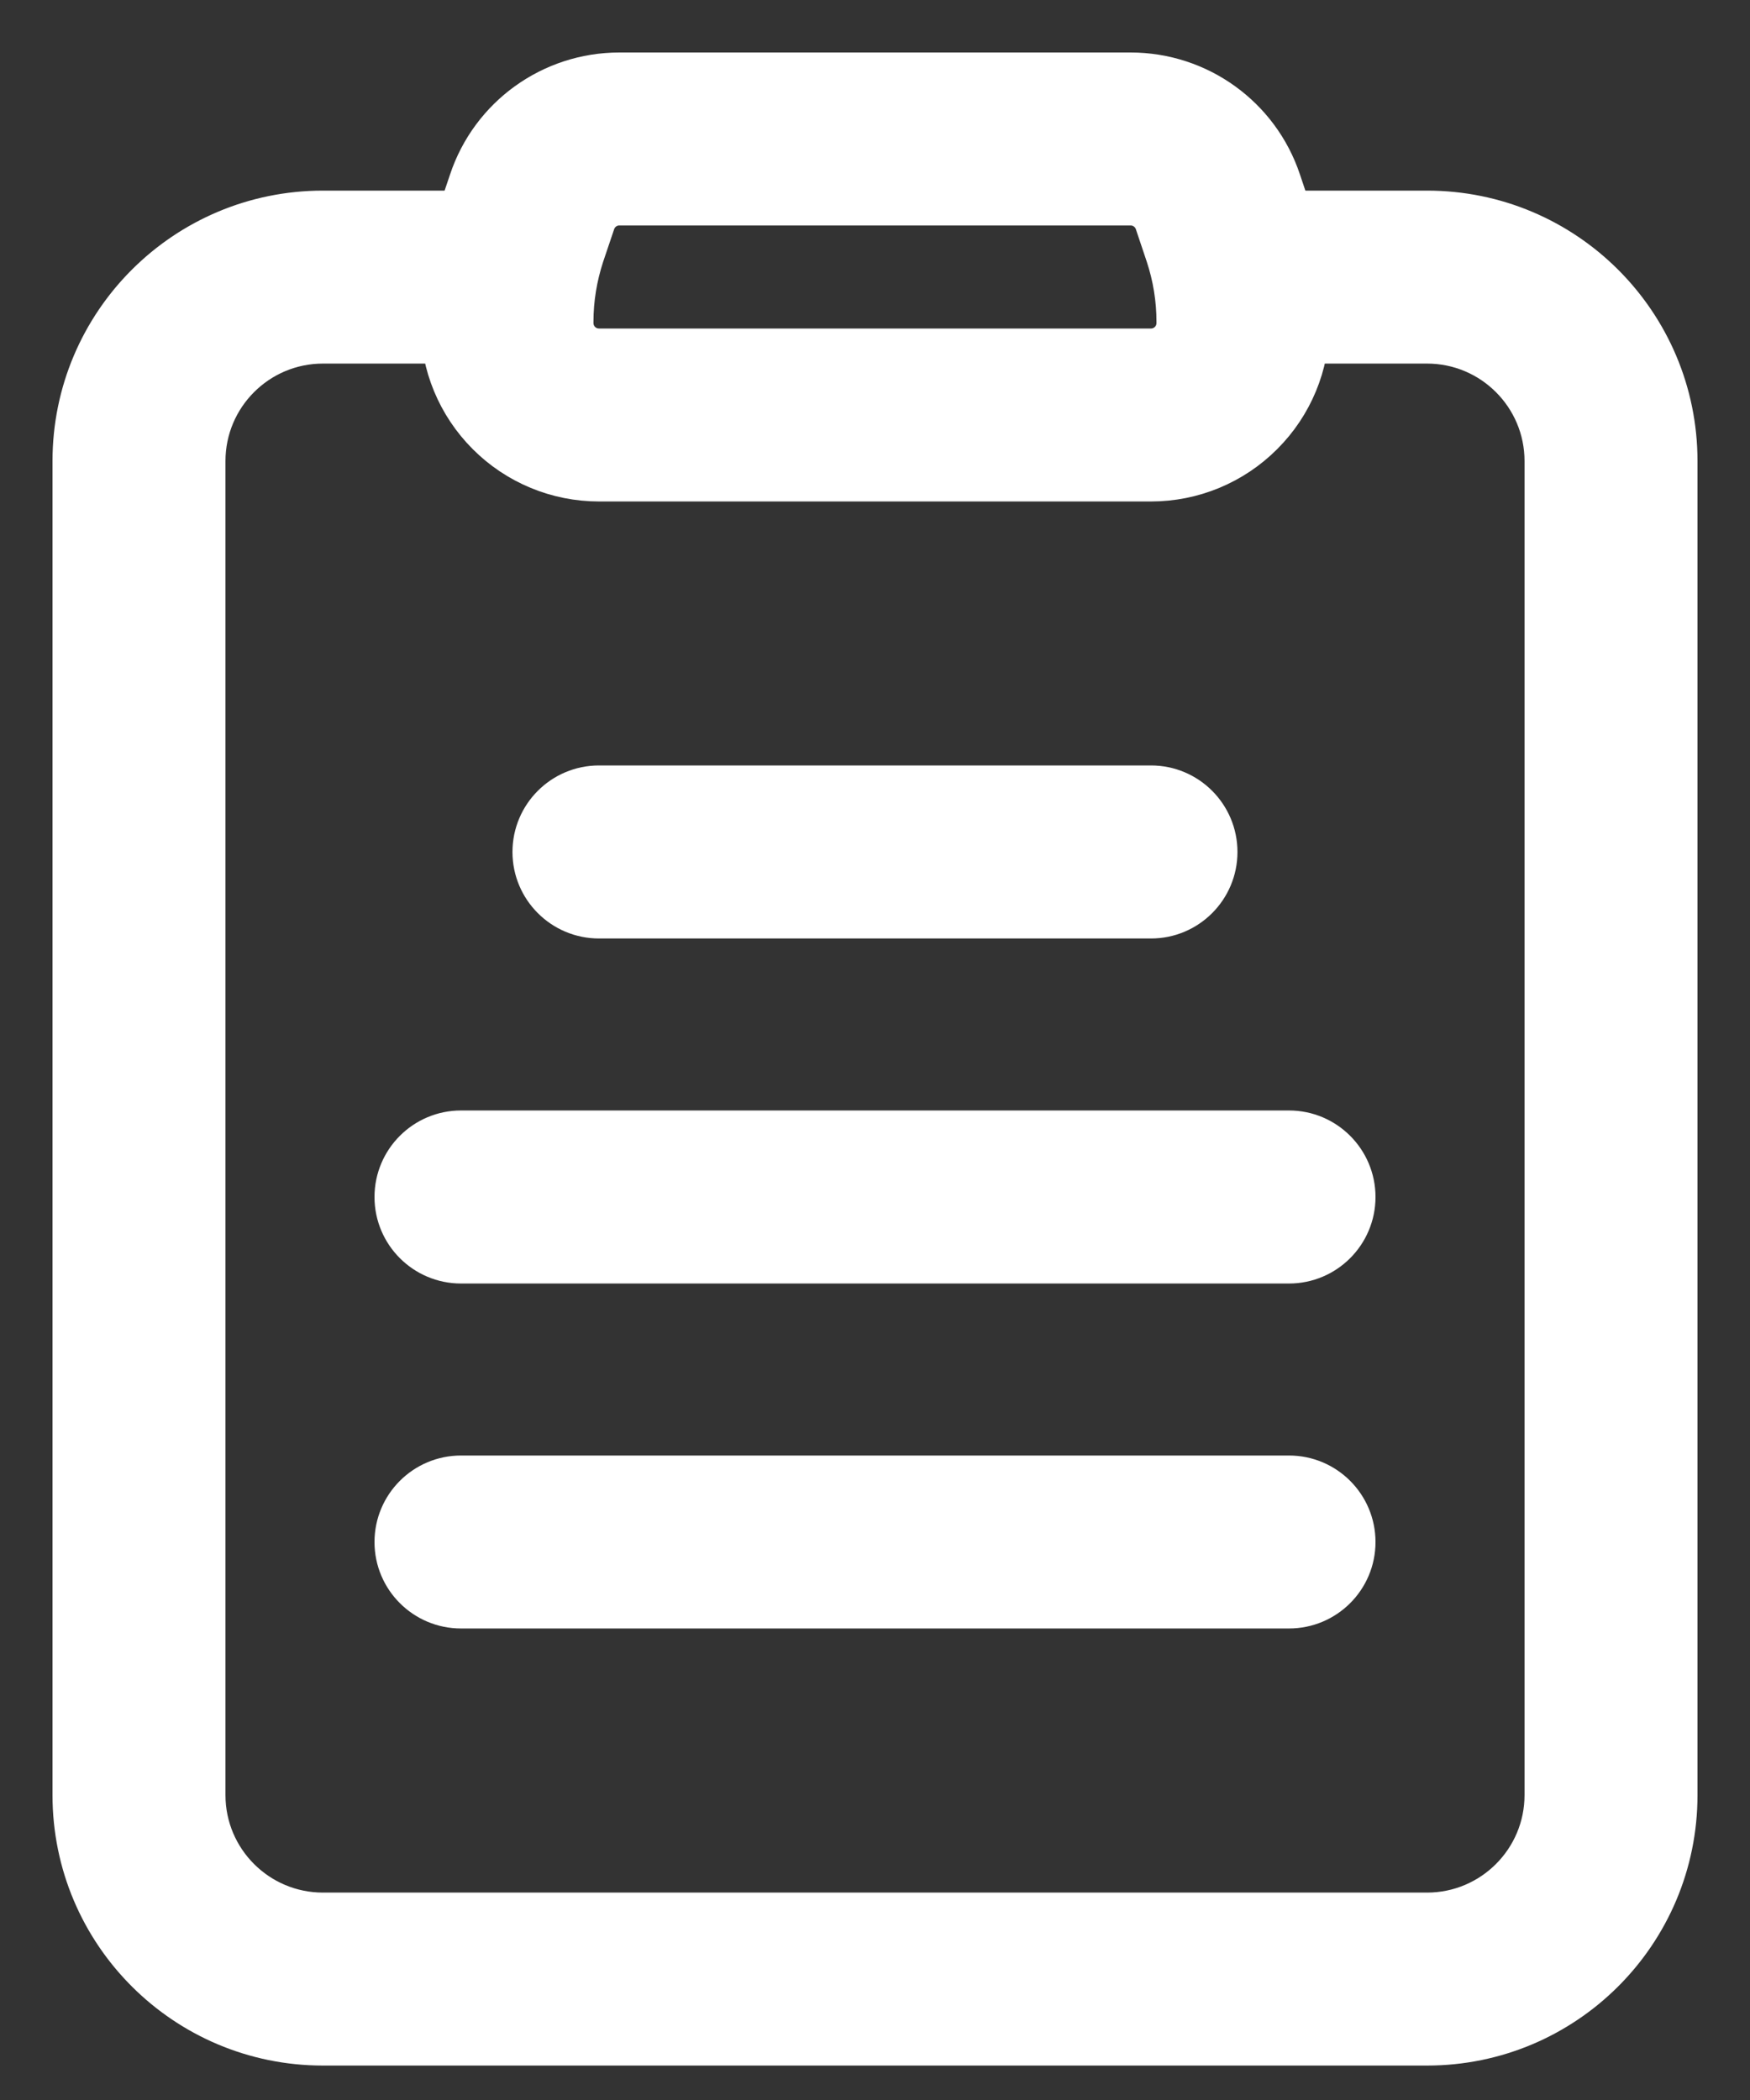 <svg width="25" height="30" viewBox="0 0 25 30" fill="none" xmlns="http://www.w3.org/2000/svg">
<rect x="0" y="0" width="25" height="30" fill="#333333" stroke="none"/>
<path fill-rule="evenodd" clip-rule="evenodd" d="M18.49 3.038L18.334 2.573C18.021 1.633 17.142 1 16.152 1H8.847C7.858 1 6.978 1.633 6.666 2.573L6.509 3.038C6.342 3.541 6.257 4.068 6.257 4.597V4.614C6.257 5.224 6.499 5.809 6.931 6.24C7.362 6.672 7.947 6.914 8.557 6.914H16.443C17.052 6.914 17.637 6.672 18.068 6.24C18.501 5.809 18.743 5.224 18.743 4.614V4.597C18.743 4.068 18.657 3.541 18.49 3.038ZM16.464 3.196L16.62 3.661C16.72 3.964 16.771 4.279 16.771 4.597V4.614C16.771 4.701 16.737 4.785 16.675 4.847C16.613 4.909 16.529 4.943 16.443 4.943H8.557C8.47 4.943 8.386 4.909 8.324 4.847C8.262 4.785 8.228 4.701 8.228 4.614V4.597C8.228 4.279 8.28 3.964 8.379 3.661L8.536 3.196C8.581 3.062 8.705 2.971 8.847 2.971H16.152C16.294 2.971 16.419 3.062 16.464 3.196Z" fill="white" stroke="white" stroke-width="0.5"/>
<path fill-rule="evenodd" clip-rule="evenodd" d="M7.243 2.973H4.614C2.618 2.973 1 4.591 1 6.587V25.644C1 27.64 2.618 29.258 4.614 29.258H20.386C22.382 29.258 24 27.64 24 25.644V6.587C24 4.591 22.382 2.973 20.386 2.973C19.071 2.973 17.757 2.973 17.757 2.973C17.213 2.973 16.771 3.414 16.771 3.958C16.771 4.502 17.213 4.944 17.757 4.944C17.757 4.944 19.071 4.944 20.386 4.944C21.293 4.944 22.029 5.68 22.029 6.587V25.644C22.029 26.551 21.293 27.287 20.386 27.287H4.614C3.707 27.287 2.971 26.551 2.971 25.644V6.587C2.971 5.68 3.707 4.944 4.614 4.944H7.243C7.787 4.944 8.229 4.502 8.229 3.958C8.229 3.414 7.787 2.973 7.243 2.973Z" fill="white" stroke="white" stroke-width="0.5"/>
<path fill-rule="evenodd" clip-rule="evenodd" d="M8.557 13.157H16.443C16.987 13.157 17.428 12.715 17.428 12.171C17.428 11.627 16.987 11.185 16.443 11.185H8.557C8.013 11.185 7.571 11.627 7.571 12.171C7.571 12.715 8.013 13.157 8.557 13.157Z" fill="white" stroke="white" stroke-width="0.5"/>
<path fill-rule="evenodd" clip-rule="evenodd" d="M6.586 18.086H18.414C18.959 18.086 19.4 17.644 19.4 17.1C19.4 16.556 18.959 16.114 18.414 16.114H6.586C6.042 16.114 5.6 16.556 5.6 17.1C5.6 17.644 6.042 18.086 6.586 18.086Z" fill="white" stroke="white" stroke-width="0.5"/>
<path fill-rule="evenodd" clip-rule="evenodd" d="M6.586 23.014H18.414C18.959 23.014 19.4 22.573 19.4 22.029C19.4 21.485 18.959 21.043 18.414 21.043H6.586C6.042 21.043 5.6 21.485 5.6 22.029C5.6 22.573 6.042 23.014 6.586 23.014Z" fill="white" stroke="white" stroke-width="0.5"/>
</svg>
